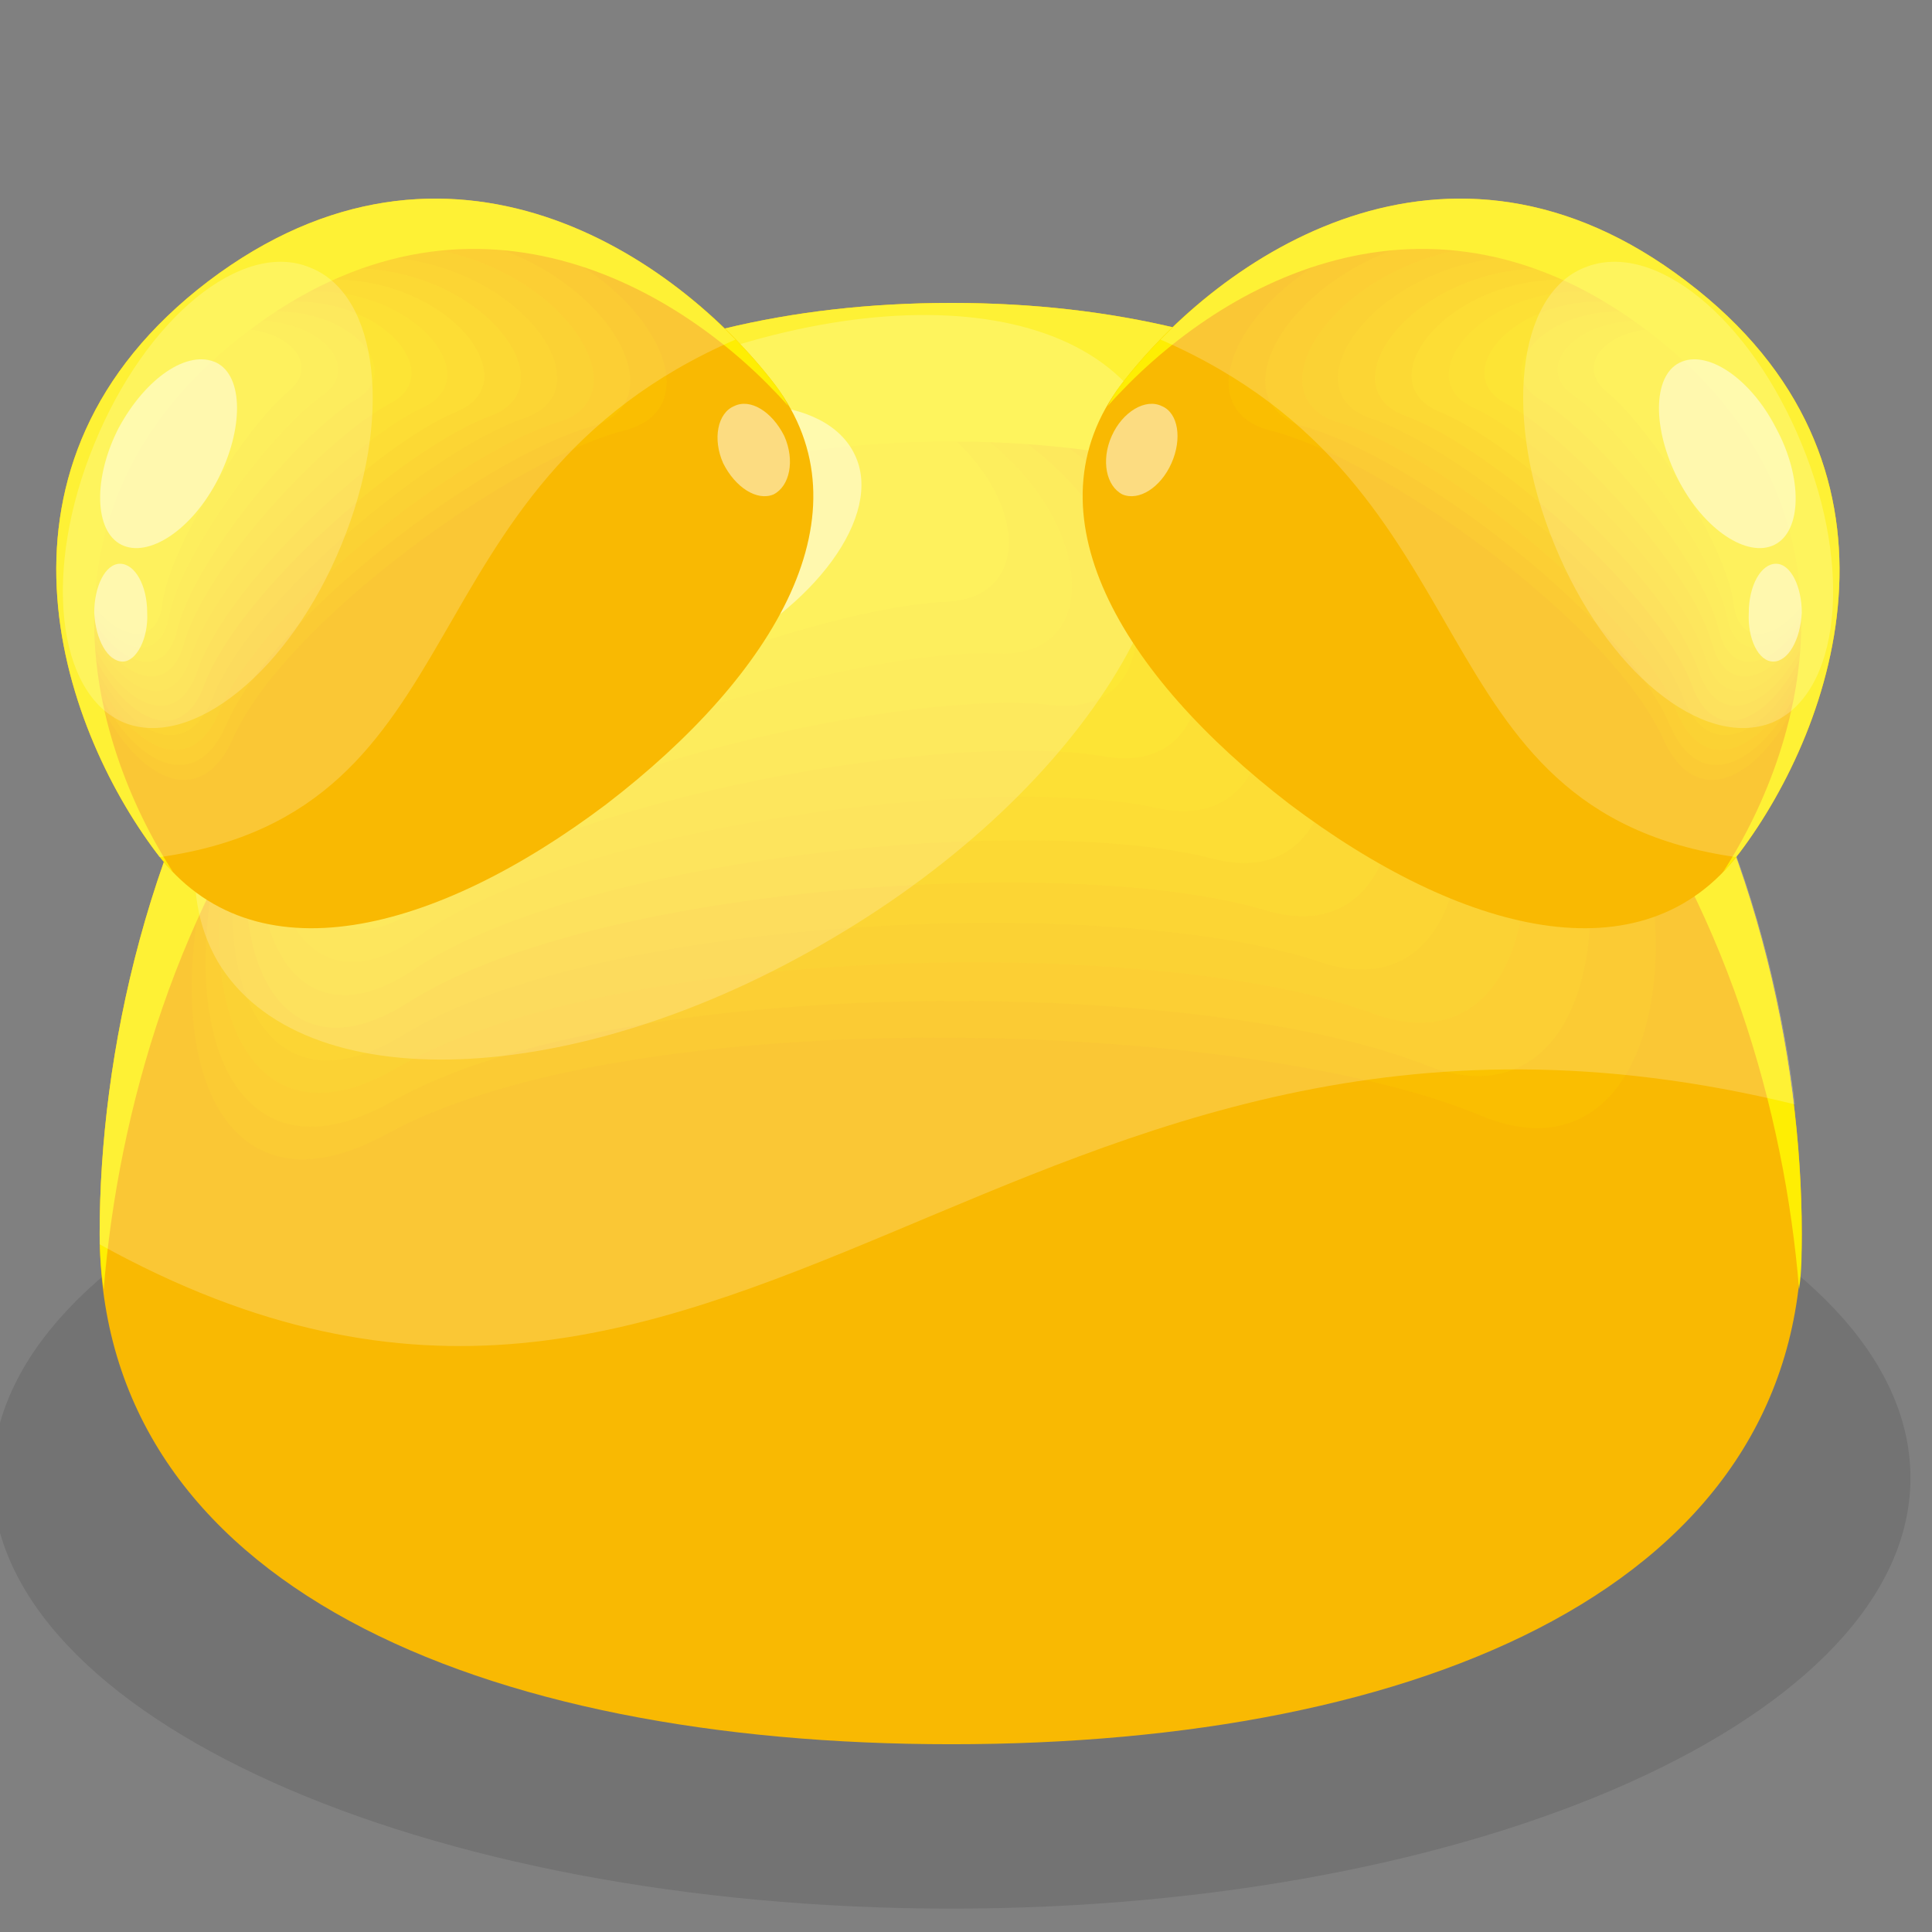 <?xml version="1.0" encoding="UTF-8" standalone="no"?>
<!-- Created with Inkscape (http://www.inkscape.org/) -->

<svg
   xmlns:dc="http://purl.org/dc/elements/1.1/"
   xmlns:cc="http://creativecommons.org/ns#"
   xmlns:rdf="http://www.w3.org/1999/02/22-rdf-syntax-ns#"
   xmlns:svg="http://www.w3.org/2000/svg"
   xmlns="http://www.w3.org/2000/svg"
   xmlns:sodipodi="http://sodipodi.sourceforge.net/DTD/sodipodi-0.dtd"
   xmlns:inkscape="http://www.inkscape.org/namespaces/inkscape"
   width="64"
   height="64"
   viewBox="0 0 64 64"
   id="svg6856"
   version="1.1"
   inkscape:version="0.91 r13725"
   sodipodi:docname="k1.svg">
  <rect x="0" y="0" width="64" height="64" fill="#808080" stroke="none"/>
  <defs
     id="defs6858" />
  <sodipodi:namedview
     id="base"
     pagecolor="#ffffff"
     bordercolor="#666666"
     borderopacity="1.0"
     inkscape:pageopacity="0.0"
     inkscape:pageshadow="2"
     inkscape:zoom="3.959798"
     inkscape:cx="14.407356"
     inkscape:cy="47.215922"
     inkscape:document-units="px"
     inkscape:current-layer="g3861"
     showgrid="false"
     units="px"
     inkscape:window-width="1024"
     inkscape:window-height="744"
     inkscape:window-x="0"
     inkscape:window-y="24"
     inkscape:window-maximized="1" />
  <g
     inkscape:label="Layer 1"
     inkscape:groupmode="layer"
     id="layer1"
     transform="translate(0,-988.362)">
    <g
       transform="matrix(0.045,0,0,0.045,-35.354,944.577)"
       style="clip-rule:evenodd;fill-rule:evenodd;image-rendering:optimizeQuality;shape-rendering:geometricPrecision;text-rendering:geometricPrecision"
       id="_863566896">
      <path
         style="fill:#000000;fill-opacity:0.102"
         inkscape:connector-curvature="0"
         id="path3859"
         d="m 1486,1743 c 390,0 706,142 706,318 0,175 -316,317 -706,317 -390,0 -706,-142 -706,-317 0,-176 316,-318 706,-318 z"
         class="fil1" />
      <g
         id="g3861">
        <path
           style="fill:#f9b902"
           inkscape:connector-curvature="0"
           id="path3863"
           d="m 1486,1196 c 487,0 626,426 626,685 0,259 -280,376 -626,376 -346,0 -627,-117 -627,-376 0,-259 140,-685 627,-685 z"
           class="fil2" />
        <path
           style="fill:#f9b902"
           inkscape:connector-curvature="0"
           id="path3865"
           d="m 1066,1832 c -276,146 -187,-621 410,-619 648,2 680,726 438,619 -181,-80 -657,-101 -848,0 z"
           class="fil2" />
        <g
           id="g3867">
          <path
             style="fill:#f9be02;fill-opacity:0.953"
             inkscape:connector-curvature="0"
             id="path3869"
             d="m 1070,1808 c -260,142 -185,-582 381,-589 615,-9 654,672 424,575 -173,-72 -625,-85 -805,14 z"
             class="fil3" />
          <path
             style="fill:#fac302;fill-opacity:0.91"
             inkscape:connector-curvature="0"
             id="path3871"
             d="m 1074,1784 c -244,138 -183,-543 352,-560 582,-19 629,620 409,533 -164,-65 -592,-69 -761,27 z"
             class="fil4" />
          <path
             style="fill:#fac702;fill-opacity:0.863"
             inkscape:connector-curvature="0"
             id="path3873"
             d="m 1078,1759 c -228,134 -182,-503 323,-530 548,-29 604,567 395,490 -156,-58 -560,-52 -718,40 z"
             class="fil5" />
          <path
             style="fill:#fbcc02;fill-opacity:0.82"
             inkscape:connector-curvature="0"
             id="path3875"
             d="m 1082,1735 c -212,130 -180,-463 294,-500 515,-40 578,513 381,446 -148,-50 -528,-36 -675,54 z"
             class="fil6" />
          <path
             style="fill:#fbd102;fill-opacity:0.773"
             inkscape:connector-curvature="0"
             id="path3877"
             d="m 1086,1711 c -196,125 -179,-424 265,-471 482,-50 553,460 366,403 -140,-42 -495,-19 -631,68 z"
             class="fil7" />
          <path
             style="fill:#fcd603;fill-opacity:0.725"
             inkscape:connector-curvature="0"
             id="path3879"
             d="m 1090,1687 c -180,121 -177,-385 236,-441 449,-61 528,406 352,359 -132,-34 -463,-2 -588,82 z"
             class="fil8" />
          <path
             style="fill:#fcdb03;fill-opacity:0.682"
             inkscape:connector-curvature="0"
             id="path3881"
             d="m 1094,1662 c -164,118 -176,-345 207,-411 416,-71 502,353 337,317 -123,-27 -430,13 -544,94 z"
             class="fil9" />
          <path
             style="fill:#fde003;fill-opacity:0.635"
             inkscape:connector-curvature="0"
             id="path3883"
             d="m 1098,1638 c -147,113 -174,-306 178,-381 383,-82 477,299 323,273 -115,-20 -398,30 -501,108 z"
             class="fil10" />
          <path
             style="fill:#fde403;fill-opacity:0.592"
             inkscape:connector-curvature="0"
             id="path3885"
             d="m 1102,1614 c -131,109 -173,-267 149,-352 350,-92 452,246 309,230 -107,-12 -366,47 -458,122 z"
             class="fil11" />
          <path
             style="fill:#fee903;fill-opacity:0.545"
             inkscape:connector-curvature="0"
             id="path3887"
             d="m 1106,1590 c -115,104 -171,-228 120,-322 316,-103 426,192 294,186 -98,-4 -333,63 -414,136 z"
             class="fil12" />
        </g>
        <path
           style="fill:#feee03;fill-opacity:0.502"
           inkscape:connector-curvature="0"
           id="path3889"
           d="m 1110,1565 c -99,101 -170,-188 91,-292 283,-113 401,139 280,143 -90,4 -301,80 -371,149 z"
           class="fil13" />
        <path
           style="fill:#feee03"
           inkscape:connector-curvature="0"
           id="path3891"
           d="m 1486,1196 c 487,0 626,426 626,685 0,14 0,28 -2,41 -21,-259 -174,-624 -624,-624 -450,0 -603,365 -624,624 -2,-13 -3,-27 -3,-41 0,-259 140,-685 627,-685 z"
           class="fil14" />
        <path
           style="fill:#ffffff;fill-opacity:0.2"
           inkscape:connector-curvature="0"
           id="path3895"
           d="m 1486,1196 c 431,0 590,334 621,590 -580,-142 -782,361 -1248,103 0,-3 0,-5 0,-8 0,-259 140,-685 627,-685 z"
           class="fil16" />
        <path
           style="fill:#ffffff;fill-opacity:0.2"
           inkscape:connector-curvature="0"
           id="path3897"
           d="m 1179,1293 c 189,-111 391,-118 452,-16 60,103 -44,276 -233,387 -189,112 -391,119 -452,17 -60,-103 44,-276 233,-388 z"
           class="fil16" />
        <path
           style="fill:#ffffff;fill-opacity:0.502"
           inkscape:connector-curvature="0"
           id="path3901"
           d="m 1227,1297 c 83,-39 167,-34 188,11 21,44 -29,113 -111,152 -83,39 -167,34 -188,-11 -21,-44 28,-112 111,-152 z"
           class="fil17" />
        <path
           style="fill:#ffffff;fill-opacity:0.502"
           inkscape:connector-curvature="0"
           id="path3903"
           d="m 1014,1511 c 25,-35 62,-53 81,-39 19,14 14,54 -11,90 -26,35 -62,53 -82,39 -19,-14 -14,-54 12,-90 z"
           class="fil17" />
      </g>
      <g
         id="g3905">
        <path
           style="fill:#f9b902"
           inkscape:connector-curvature="0"
           id="path3907"
           d="m 939,1180 c 177,-134 345,-18 417,76 71,94 1,213 -124,309 -126,95 -260,130 -331,36 -71,-94 -138,-287 38,-421 z"
           class="fil2" />
        <path
           style="fill:#f9b902"
           inkscape:connector-curvature="0"
           id="path3909"
           d="m 962,1527 c -59,129 -238,-174 -21,-338 235,-178 446,76 329,104 -88,21 -266,144 -308,234 z"
           class="fil2" />
        <g
           id="g3911">
          <path
             style="fill:#f9be02;fill-opacity:0.953"
             inkscape:connector-curvature="0"
             id="path3913"
             d="m 957,1517 c -55,123 -227,-160 -24,-319 221,-173 423,64 312,92 -82,21 -250,141 -288,227 z"
             class="fil3" />
          <path
             style="fill:#fac302;fill-opacity:0.91"
             inkscape:connector-curvature="0"
             id="path3915"
             d="m 952,1507 c -51,117 -216,-146 -27,-300 206,-168 399,51 296,80 -78,22 -234,138 -269,220 z"
             class="fil4" />
          <path
             style="fill:#fac702;fill-opacity:0.863"
             inkscape:connector-curvature="0"
             id="path3917"
             d="m 947,1497 c -46,111 -205,-133 -29,-281 191,-162 375,39 278,68 -72,22 -217,136 -249,213 z"
             class="fil5" />
          <path
             style="fill:#fbcc02;fill-opacity:0.82"
             inkscape:connector-curvature="0"
             id="path3919"
             d="m 942,1487 c -42,105 -194,-119 -32,-263 176,-156 352,27 261,57 -67,23 -201,133 -229,206 z"
             class="fil6" />
          <path
             style="fill:#fbd102;fill-opacity:0.773"
             inkscape:connector-curvature="0"
             id="path3921"
             d="m 936,1477 c -36,100 -182,-105 -33,-244 161,-151 327,15 244,46 -63,23 -185,129 -211,198 z"
             class="fil7" />
          <path
             style="fill:#fcd603;fill-opacity:0.725"
             inkscape:connector-curvature="0"
             id="path3923"
             d="m 931,1467 c -32,94 -170,-91 -36,-225 146,-146 304,2 227,34 -57,23 -169,126 -191,191 z"
             class="fil8" />
          <path
             style="fill:#fcdb03;fill-opacity:0.682"
             inkscape:connector-curvature="0"
             id="path3925"
             d="m 926,1457 c -27,88 -159,-77 -38,-206 131,-140 279,-10 209,22 -52,24 -152,123 -171,184 z"
             class="fil9" />
          <path
             style="fill:#fde003;fill-opacity:0.635"
             inkscape:connector-curvature="0"
             id="path3927"
             d="m 921,1447 c -23,82 -148,-63 -41,-187 116,-135 256,-23 193,10 -48,25 -137,121 -152,177 z"
             class="fil10" />
          <path
             style="fill:#fde403;fill-opacity:0.592"
             inkscape:connector-curvature="0"
             id="path3929"
             d="m 916,1437 c -18,76 -137,-49 -44,-168 102,-130 232,-36 176,-2 -42,25 -120,118 -132,170 z"
             class="fil11" />
          <path
             style="fill:#fee903;fill-opacity:0.545"
             inkscape:connector-curvature="0"
             id="path3931"
             d="m 910,1427 c -13,70 -125,-35 -45,-149 86,-125 208,-48 158,-14 -37,26 -104,115 -113,163 z"
             class="fil12" />
        </g>
        <path
           style="fill:#feee03;fill-opacity:0.502"
           inkscape:connector-curvature="0"
           id="path3933"
           d="m 905,1418 c -8,63 -114,-22 -48,-132 72,-119 184,-60 141,-25 -31,26 -87,112 -93,157 z"
           class="fil13" />
        <path
           style="fill:#feee03"
           inkscape:connector-curvature="0"
           id="path3935"
           d="m 939,1180 c 177,-134 345,-18 417,76 4,5 7,10 10,16 -79,-89 -235,-179 -398,-55 -164,124 -119,299 -55,398 -4,-4 -8,-9 -12,-14 -71,-94 -138,-287 38,-421 z"
           class="fil14" />
        <path
           style="fill:#ffffff;fill-opacity:0.2"
           inkscape:connector-curvature="0"
           id="path3937"
           d="m 939,1180 c 157,-119 307,-41 388,43 -249,108 -184,347 -424,381 -1,-1 -1,-2 -2,-3 -71,-94 -138,-287 38,-421 z"
           class="fil16" />
        <path
           style="fill:#ffffff;fill-opacity:0.2"
           inkscape:connector-curvature="0"
           id="path3939"
           d="m 855,1300 c 38,-93 109,-151 159,-130 51,20 61,112 23,204 -38,93 -110,151 -160,131 -50,-21 -60,-113 -22,-205 z"
           class="fil16" />
        <path
           style="fill:#ffffff;fill-opacity:0.502"
           inkscape:connector-curvature="0"
           id="path3941"
           d="m 1326,1272 c 12,-6 28,4 37,22 8,18 4,37 -8,43 -12,5 -28,-5 -37,-23 -8,-18 -4,-37 8,-42 z"
           class="fil17" />
        <path
           style="fill:#ffffff;fill-opacity:0.502"
           inkscape:connector-curvature="0"
           id="path3943"
           d="m 873,1288 c 20,-37 51,-58 72,-48 20,10 20,49 1,86 -19,37 -51,58 -71,48 -20,-10 -21,-49 -2,-86 z"
           class="fil17" />
        <path
           style="fill:#ffffff;fill-opacity:0.502"
           inkscape:connector-curvature="0"
           id="path3945"
           d="m 855,1424 c 0,-19 8,-36 19,-36 11,0 20,16 20,36 1,19 -8,36 -18,36 -11,0 -20,-16 -21,-36 z"
           class="fil17" />
      </g>
      <g
         id="g3947">
        <path
           style="fill:#f9b902"
           inkscape:connector-curvature="0"
           id="path3949"
           d="m 2027,1180 c -176,-134 -344,-18 -416,76 -71,94 -1,213 124,309 126,95 260,130 331,36 71,-94 138,-287 -39,-421 z"
           class="fil2" />
        <path
           style="fill:#f9b902"
           inkscape:connector-curvature="0"
           id="path3951"
           d="m 2004,1527 c 60,129 239,-174 22,-338 -235,-178 -447,76 -329,104 87,21 266,144 307,234 z"
           class="fil2" />
        <g
           id="g3953">
          <path
             style="fill:#f9be02;fill-opacity:0.953"
             inkscape:connector-curvature="0"
             id="path3955"
             d="m 2010,1517 c 55,123 227,-160 24,-319 -221,-173 -423,64 -313,92 83,21 250,141 289,227 z"
             class="fil3" />
          <path
             style="fill:#fac302;fill-opacity:0.91"
             inkscape:connector-curvature="0"
             id="path3957"
             d="m 2015,1507 c 50,117 216,-146 26,-300 -205,-168 -399,51 -295,80 78,22 234,138 269,220 z"
             class="fil4" />
          <path
             style="fill:#fac702;fill-opacity:0.863"
             inkscape:connector-curvature="0"
             id="path3959"
             d="m 2020,1497 c 46,111 205,-133 29,-281 -191,-162 -375,39 -278,68 72,22 217,136 249,213 z"
             class="fil5" />
          <path
             style="fill:#fbcc02;fill-opacity:0.82"
             inkscape:connector-curvature="0"
             id="path3961"
             d="m 2025,1487 c 41,105 194,-119 32,-263 -177,-156 -352,27 -262,57 68,23 202,133 230,206 z"
             class="fil6" />
          <path
             style="fill:#fbd102;fill-opacity:0.773"
             inkscape:connector-curvature="0"
             id="path3963"
             d="m 2031,1477 c 36,100 181,-105 33,-244 -161,-151 -327,15 -244,46 63,23 185,129 211,198 z"
             class="fil7" />
          <path
             style="fill:#fcd603;fill-opacity:0.725"
             inkscape:connector-curvature="0"
             id="path3965"
             d="m 2036,1467 c 32,94 170,-91 36,-225 -147,-146 -304,2 -227,34 57,23 169,126 191,191 z"
             class="fil8" />
          <path
             style="fill:#fcdb03;fill-opacity:0.682"
             inkscape:connector-curvature="0"
             id="path3967"
             d="m 2041,1457 c 27,88 159,-77 38,-206 -131,-140 -279,-10 -209,22 52,24 152,123 171,184 z"
             class="fil9" />
          <path
             style="fill:#fde003;fill-opacity:0.635"
             inkscape:connector-curvature="0"
             id="path3969"
             d="m 2046,1447 c 23,82 148,-63 41,-187 -117,-135 -256,-23 -193,10 47,25 137,121 152,177 z"
             class="fil10" />
          <path
             style="fill:#fde403;fill-opacity:0.592"
             inkscape:connector-curvature="0"
             id="path3971"
             d="m 2051,1437 c 18,76 137,-49 43,-168 -101,-130 -231,-36 -175,-2 42,25 120,118 132,170 z"
             class="fil11" />
          <path
             style="fill:#fee903;fill-opacity:0.545"
             inkscape:connector-curvature="0"
             id="path3973"
             d="m 2057,1427 c 13,70 125,-35 45,-149 -87,-125 -208,-48 -158,-14 37,26 103,115 113,163 z"
             class="fil12" />
        </g>
        <path
           style="fill:#feee03;fill-opacity:0.502"
           inkscape:connector-curvature="0"
           id="path3975"
           d="m 2062,1418 c 8,63 113,-22 48,-132 -72,-119 -184,-60 -142,-25 32,26 88,112 94,157 z"
           class="fil13" />
        <path
           style="fill:#feee03"
           inkscape:connector-curvature="0"
           id="path3977"
           d="m 2027,1180 c -176,-134 -344,-18 -416,76 -4,5 -7,10 -10,16 79,-89 235,-179 398,-55 163,124 119,299 55,398 4,-4 8,-9 12,-14 71,-94 138,-287 -39,-421 z"
           class="fil14" />
        <path
           style="fill:#ffffff;fill-opacity:0.2"
           inkscape:connector-curvature="0"
           id="path3979"
           d="m 2027,1180 c -156,-119 -306,-41 -387,43 249,108 184,347 424,381 0,-1 1,-2 2,-3 71,-94 138,-287 -39,-421 z"
           class="fil16" />
        <path
           style="fill:#ffffff;fill-opacity:0.2"
           inkscape:connector-curvature="0"
           id="path3981"
           d="m 2112,1300 c -38,-93 -109,-151 -160,-130 -50,20 -60,112 -22,204 38,93 109,151 160,131 50,-21 60,-113 22,-205 z"
           class="fil16" />
        <path
           style="fill:#ffffff;fill-opacity:0.502"
           inkscape:connector-curvature="0"
           id="path3983"
           d="m 1641,1272 c -12,-6 -29,4 -37,22 -8,18 -4,37 8,43 12,5 28,-5 36,-23 8,-18 5,-37 -7,-42 z"
           class="fil17" />
        <path
           style="fill:#ffffff;fill-opacity:0.502"
           inkscape:connector-curvature="0"
           id="path3985"
           d="m 2093,1288 c -19,-37 -51,-58 -71,-48 -20,10 -20,49 -1,86 19,37 51,58 71,48 20,-10 21,-49 1,-86 z"
           class="fil17" />
        <path
           style="fill:#ffffff;fill-opacity:0.502"
           inkscape:connector-curvature="0"
           id="path3987"
           d="m 2112,1424 c 0,-19 -8,-36 -19,-36 -11,0 -20,16 -20,36 -1,19 7,36 18,36 11,0 20,-16 21,-36 z"
           class="fil17" />
      </g>
    </g>
  </g>
</svg>
